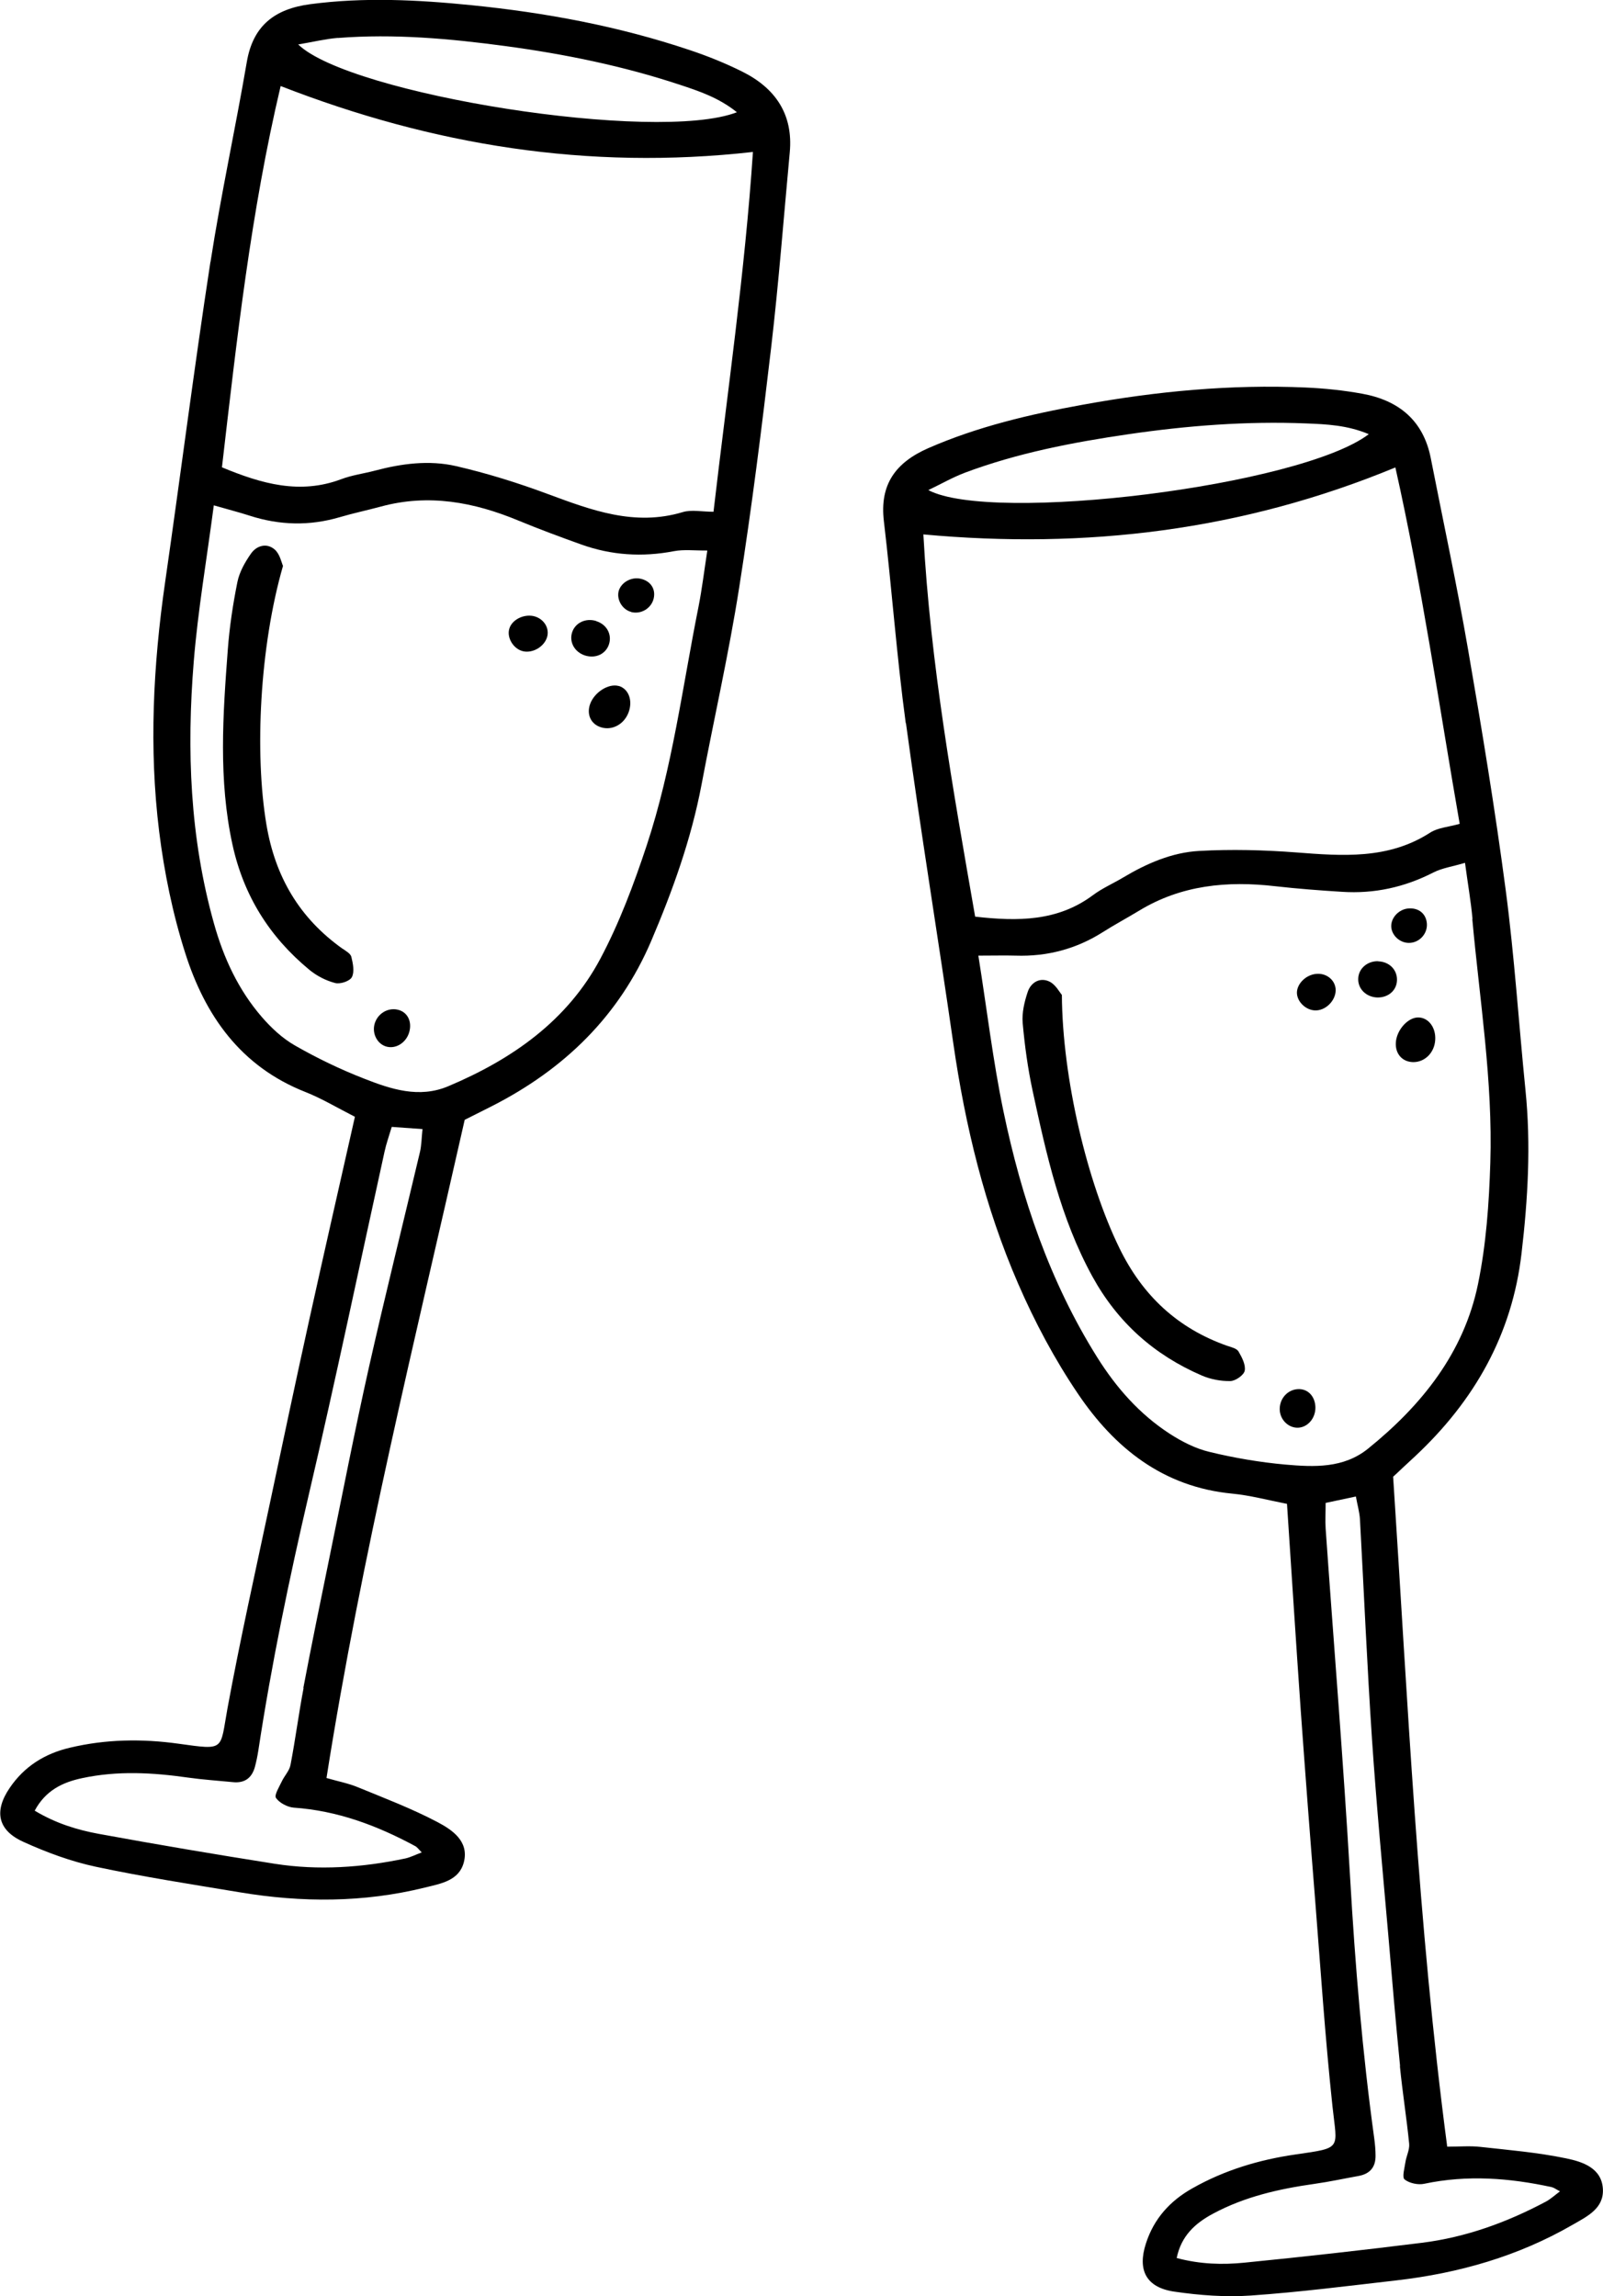 <svg xmlns="http://www.w3.org/2000/svg" width="37" height="53" viewBox="0 0 37 53" fill="none">
  <g clipPath="url(#clip0_17_436)">
    <path d="M20.911 16.693C21.246 19.158 21.648 21.614 22.003 24.077C22.279 25.99 22.73 27.858 23.502 29.635C23.884 30.515 24.342 31.376 24.88 32.171C25.723 33.42 26.842 34.325 28.444 34.478C28.853 34.517 29.257 34.626 29.706 34.714C29.814 36.333 29.913 37.913 30.024 39.491C30.128 40.941 30.238 42.387 30.354 43.834C30.48 45.431 30.586 47.031 30.756 48.623C30.862 49.618 30.993 49.574 29.901 49.732C29.06 49.854 28.262 50.094 27.522 50.513C27.004 50.804 26.632 51.218 26.45 51.786C26.25 52.402 26.455 52.803 27.105 52.898C27.687 52.983 28.289 53.029 28.873 52.988C29.997 52.91 31.116 52.766 32.235 52.638C33.675 52.472 35.043 52.081 36.3 51.354C36.633 51.162 37.017 50.982 36.998 50.537C36.975 50.043 36.527 49.9 36.15 49.822C35.499 49.686 34.831 49.63 34.17 49.557C33.931 49.53 33.687 49.552 33.404 49.552C32.723 44.395 32.496 39.28 32.156 34.087C32.213 34.036 32.297 33.958 32.378 33.88C32.477 33.79 32.573 33.7 32.671 33.608C34.035 32.329 34.902 30.802 35.119 28.937C35.267 27.678 35.339 26.423 35.21 25.157C35.055 23.62 34.956 22.076 34.754 20.544C34.51 18.694 34.207 16.851 33.889 15.013C33.633 13.527 33.315 12.054 33.024 10.573C32.854 9.708 32.287 9.241 31.441 9.088C31.01 9.01 30.571 8.964 30.135 8.945C28.407 8.869 26.696 9.032 25 9.341C23.778 9.562 22.572 9.844 21.426 10.345C20.669 10.678 20.302 11.184 20.401 12.027C20.585 13.581 20.696 15.142 20.906 16.691L20.911 16.693ZM32.312 47.695C32.371 48.293 32.467 48.888 32.526 49.486C32.538 49.623 32.462 49.766 32.44 49.907C32.42 50.046 32.358 50.257 32.42 50.308C32.529 50.396 32.733 50.44 32.876 50.408C33.864 50.199 34.843 50.274 35.817 50.486C35.869 50.498 35.913 50.534 36.007 50.583C35.886 50.673 35.792 50.761 35.684 50.819C34.786 51.298 33.837 51.643 32.824 51.77C31.461 51.94 30.096 52.093 28.727 52.229C28.222 52.28 27.707 52.268 27.16 52.122C27.266 51.609 27.586 51.32 27.998 51.099C28.73 50.705 29.529 50.525 30.344 50.41C30.685 50.362 31.02 50.289 31.358 50.228C31.626 50.179 31.754 50.019 31.75 49.756C31.75 49.625 31.737 49.491 31.72 49.362C31.444 47.364 31.279 45.358 31.163 43.343C31.008 40.654 30.786 37.969 30.598 35.283C30.586 35.098 30.598 34.911 30.598 34.692C30.82 34.646 31.035 34.6 31.296 34.544C31.333 34.748 31.38 34.906 31.39 35.069C31.483 36.761 31.555 38.456 31.668 40.148C31.769 41.65 31.912 43.151 32.043 44.653C32.129 45.667 32.215 46.678 32.316 47.69L32.312 47.695ZM33.983 21.213C34.153 23.087 34.459 24.955 34.399 26.841C34.37 27.78 34.303 28.728 34.114 29.645C33.788 31.223 32.822 32.433 31.579 33.438C31.012 33.897 30.332 33.865 29.667 33.807C29.08 33.754 28.491 33.654 27.919 33.515C27.593 33.438 27.276 33.275 26.994 33.092C26.299 32.64 25.764 32.03 25.326 31.332C24.226 29.577 23.578 27.653 23.161 25.65C22.92 24.493 22.782 23.314 22.582 22.059C22.952 22.059 23.198 22.052 23.442 22.059C24.17 22.083 24.84 21.906 25.454 21.517C25.725 21.344 26.013 21.191 26.29 21.023C27.263 20.43 28.326 20.328 29.437 20.457C29.95 20.515 30.463 20.554 30.978 20.586C31.72 20.634 32.417 20.481 33.078 20.143C33.285 20.036 33.532 20.002 33.815 19.917C33.879 20.398 33.951 20.804 33.988 21.213H33.983ZM22.264 10.914C23.484 10.457 24.759 10.211 26.041 10.024C27.401 9.825 28.772 9.718 30.15 9.774C30.623 9.793 31.096 9.813 31.594 10.022C30.014 11.223 22.895 12.093 21.428 11.313C21.737 11.164 21.991 11.018 22.262 10.916L22.264 10.914ZM32.208 10.792C32.819 13.511 33.214 16.275 33.692 19.017C33.433 19.09 33.189 19.105 33.012 19.219C32.043 19.844 30.983 19.759 29.908 19.676C29.169 19.62 28.422 19.601 27.682 19.642C27.049 19.676 26.462 19.934 25.917 20.26C25.688 20.396 25.439 20.505 25.227 20.663C24.414 21.269 23.499 21.271 22.508 21.159C21.998 18.23 21.475 15.312 21.313 12.336C25.067 12.681 28.673 12.251 32.208 10.79V10.792Z" fill="black"/>
    <path d="M28.335 31.069C27.177 30.663 26.368 29.9 25.836 28.806C25.099 27.296 24.522 24.901 24.51 22.966C24.456 22.903 24.364 22.725 24.221 22.657C24 22.552 23.792 22.681 23.721 22.898C23.645 23.124 23.585 23.379 23.605 23.613C23.652 24.135 23.723 24.66 23.834 25.176C24.152 26.649 24.475 28.118 25.215 29.467C25.797 30.525 26.637 31.274 27.736 31.75C27.939 31.838 28.178 31.884 28.397 31.879C28.515 31.879 28.71 31.743 28.73 31.641C28.757 31.505 28.666 31.332 28.587 31.196C28.547 31.128 28.427 31.099 28.338 31.069H28.335Z" fill="black"/>
    <path d="M32.733 23.486C32.492 23.486 32.23 23.783 32.218 24.075C32.206 24.332 32.373 24.515 32.622 24.517C32.891 24.517 33.108 24.298 33.127 24.009C33.147 23.72 32.972 23.486 32.733 23.486Z" fill="black"/>
    <path d="M30.384 22.48C30.147 22.499 29.938 22.703 29.935 22.913C29.935 23.131 30.16 23.338 30.389 23.323C30.633 23.309 30.85 23.061 30.828 22.823C30.808 22.613 30.611 22.46 30.386 22.48H30.384Z" fill="black"/>
    <path d="M29.945 32.066C29.713 32.086 29.538 32.285 29.538 32.526C29.538 32.767 29.738 32.966 29.965 32.956C30.187 32.944 30.364 32.737 30.362 32.489C30.357 32.227 30.182 32.047 29.945 32.066Z" fill="black"/>
    <path d="M31.811 22.188C31.56 22.181 31.355 22.358 31.35 22.594C31.343 22.828 31.535 23.015 31.787 23.025C32.043 23.032 32.24 22.862 32.245 22.623C32.25 22.383 32.065 22.198 31.811 22.191V22.188Z" fill="black"/>
    <path d="M32.521 21.765C32.758 21.765 32.95 21.558 32.935 21.323C32.92 21.094 32.748 20.951 32.509 20.97C32.294 20.987 32.112 21.174 32.112 21.376C32.112 21.583 32.307 21.767 32.521 21.765Z" fill="black"/>
    <path d="M4.856 6.051C4.479 8.509 4.166 10.979 3.811 13.44C3.535 15.353 3.437 17.272 3.673 19.19C3.791 20.138 3.986 21.094 4.277 22.005C4.733 23.437 5.549 24.614 7.045 25.205C7.427 25.356 7.785 25.572 8.192 25.779C7.834 27.364 7.482 28.908 7.141 30.452C6.828 31.869 6.528 33.291 6.227 34.711C5.894 36.28 5.544 37.843 5.253 39.421C5.073 40.406 5.211 40.401 4.119 40.25C3.279 40.133 2.443 40.145 1.615 40.342C1.033 40.478 0.56 40.775 0.225 41.269C-0.14 41.803 -0.059 42.246 0.54 42.516C1.075 42.759 1.64 42.968 2.211 43.09C3.313 43.325 4.427 43.496 5.539 43.681C6.966 43.919 8.391 43.921 9.806 43.571C10.178 43.479 10.6 43.413 10.708 42.98C10.827 42.499 10.437 42.239 10.097 42.059C9.51 41.75 8.887 41.512 8.27 41.259C8.049 41.166 7.807 41.12 7.536 41.042C8.344 35.905 9.579 30.928 10.726 25.849C10.795 25.815 10.896 25.764 10.997 25.713C11.115 25.652 11.236 25.594 11.354 25.533C13.025 24.682 14.29 23.454 15.03 21.723C15.527 20.556 15.954 19.37 16.191 18.12C16.477 16.601 16.822 15.091 17.061 13.566C17.352 11.723 17.583 9.871 17.8 8.018C17.975 6.52 18.089 5.018 18.229 3.518C18.311 2.64 17.899 2.035 17.132 1.653C16.74 1.458 16.331 1.293 15.917 1.155C14.28 0.605 12.592 0.291 10.873 0.119C9.639 -0.005 8.399 -0.068 7.159 0.097C6.338 0.206 5.84 0.593 5.697 1.429C5.433 2.971 5.098 4.502 4.859 6.046L4.856 6.051ZM7.008 38.961C6.895 39.552 6.819 40.15 6.705 40.741C6.68 40.875 6.565 40.991 6.503 41.123C6.444 41.249 6.326 41.436 6.37 41.502C6.449 41.616 6.634 41.714 6.779 41.726C7.79 41.796 8.704 42.139 9.582 42.613C9.629 42.637 9.661 42.686 9.735 42.759C9.592 42.812 9.478 42.871 9.36 42.898C8.362 43.109 7.353 43.18 6.343 43.022C4.985 42.808 3.631 42.579 2.278 42.331C1.778 42.239 1.287 42.088 0.801 41.796C1.048 41.334 1.437 41.142 1.896 41.045C2.712 40.87 3.528 40.916 4.346 41.033C4.686 41.081 5.029 41.103 5.372 41.137C5.643 41.166 5.81 41.045 5.882 40.792C5.916 40.666 5.943 40.534 5.963 40.406C6.266 38.412 6.676 36.438 7.134 34.473C7.748 31.85 8.298 29.209 8.877 26.579C8.916 26.399 8.98 26.221 9.042 26.012C9.269 26.029 9.488 26.044 9.752 26.063C9.73 26.27 9.73 26.435 9.693 26.593C9.303 28.244 8.892 29.89 8.519 31.546C8.189 33.017 7.903 34.497 7.6 35.973C7.395 36.97 7.191 37.967 7.001 38.966L7.008 38.961ZM16.124 13.999C15.754 15.845 15.52 17.724 14.926 19.518C14.63 20.41 14.297 21.303 13.856 22.132C13.097 23.559 11.825 24.451 10.346 25.074C9.673 25.358 9.025 25.142 8.406 24.899C7.856 24.685 7.321 24.427 6.811 24.135C6.52 23.97 6.261 23.727 6.042 23.474C5.502 22.849 5.162 22.115 4.94 21.322C4.381 19.333 4.307 17.308 4.472 15.271C4.568 14.091 4.77 12.922 4.935 11.665C5.29 11.767 5.529 11.828 5.761 11.903C6.454 12.127 7.146 12.144 7.846 11.937C8.157 11.845 8.475 11.779 8.788 11.694C9.892 11.393 10.94 11.59 11.97 12.018C12.444 12.214 12.929 12.394 13.412 12.567C14.11 12.818 14.822 12.864 15.555 12.723C15.784 12.679 16.03 12.71 16.326 12.708C16.252 13.19 16.203 13.598 16.124 13.999ZM7.797 0.877C9.099 0.775 10.39 0.892 11.677 1.065C13.04 1.249 14.386 1.524 15.693 1.957C16.141 2.105 16.592 2.256 17.009 2.591C15.15 3.309 8.071 2.181 6.883 1.026C7.22 0.97 7.506 0.899 7.795 0.875L7.797 0.877ZM17.379 3.506C17.194 6.285 16.79 9.047 16.469 11.813C16.2 11.813 15.961 11.76 15.759 11.821C14.652 12.154 13.659 11.779 12.648 11.405C11.956 11.147 11.243 10.924 10.521 10.758C9.902 10.617 9.269 10.7 8.65 10.865C8.391 10.933 8.123 10.967 7.874 11.062C6.922 11.419 6.04 11.169 5.123 10.787C5.465 7.836 5.791 4.889 6.478 1.986C9.986 3.352 13.568 3.936 17.376 3.508L17.379 3.506Z" fill="black"/>
    <path d="M7.908 21.901C6.909 21.191 6.352 20.236 6.15 19.037C5.872 17.384 5.995 14.926 6.532 13.063C6.498 12.988 6.461 12.791 6.343 12.687C6.16 12.524 5.923 12.592 5.793 12.779C5.655 12.976 5.527 13.202 5.48 13.433C5.376 13.948 5.297 14.474 5.258 14.996C5.145 16.499 5.039 17.997 5.366 19.497C5.623 20.673 6.219 21.624 7.139 22.385C7.309 22.526 7.523 22.636 7.735 22.691C7.851 22.723 8.075 22.648 8.122 22.555C8.186 22.431 8.147 22.242 8.11 22.088C8.093 22.013 7.984 21.952 7.908 21.899V21.901Z" fill="black"/>
    <path d="M14.28 15.835C14.046 15.77 13.715 15.981 13.619 16.256C13.535 16.499 13.644 16.723 13.881 16.791C14.137 16.866 14.408 16.715 14.509 16.443C14.61 16.168 14.509 15.899 14.28 15.833V15.835Z" fill="black"/>
    <path d="M12.308 14.22C12.076 14.174 11.815 14.31 11.756 14.512C11.692 14.721 11.852 14.982 12.074 15.033C12.313 15.086 12.589 14.909 12.636 14.673C12.675 14.466 12.53 14.267 12.308 14.22Z" fill="black"/>
    <path d="M9.167 23.304C8.941 23.26 8.714 23.401 8.647 23.632C8.581 23.863 8.714 24.111 8.933 24.162C9.15 24.213 9.379 24.062 9.446 23.824C9.517 23.571 9.399 23.348 9.165 23.304H9.167Z" fill="black"/>
    <path d="M13.762 14.335C13.521 14.26 13.277 14.374 13.205 14.598C13.134 14.821 13.262 15.052 13.501 15.13C13.745 15.208 13.982 15.099 14.056 14.873C14.13 14.644 14.004 14.413 13.762 14.338V14.335Z" fill="black"/>
    <path d="M14.563 14.126C14.79 14.189 15.034 14.046 15.088 13.815C15.14 13.594 15.014 13.406 14.78 13.358C14.568 13.314 14.341 13.443 14.282 13.637C14.226 13.834 14.359 14.068 14.563 14.123V14.126Z" fill="black"/>
  </g>
  <defs>
    <clipPath id="clip0_17_436">
      <rect width="37" height="53" fill="white"/>
    </clipPath>
  </defs>
</svg>